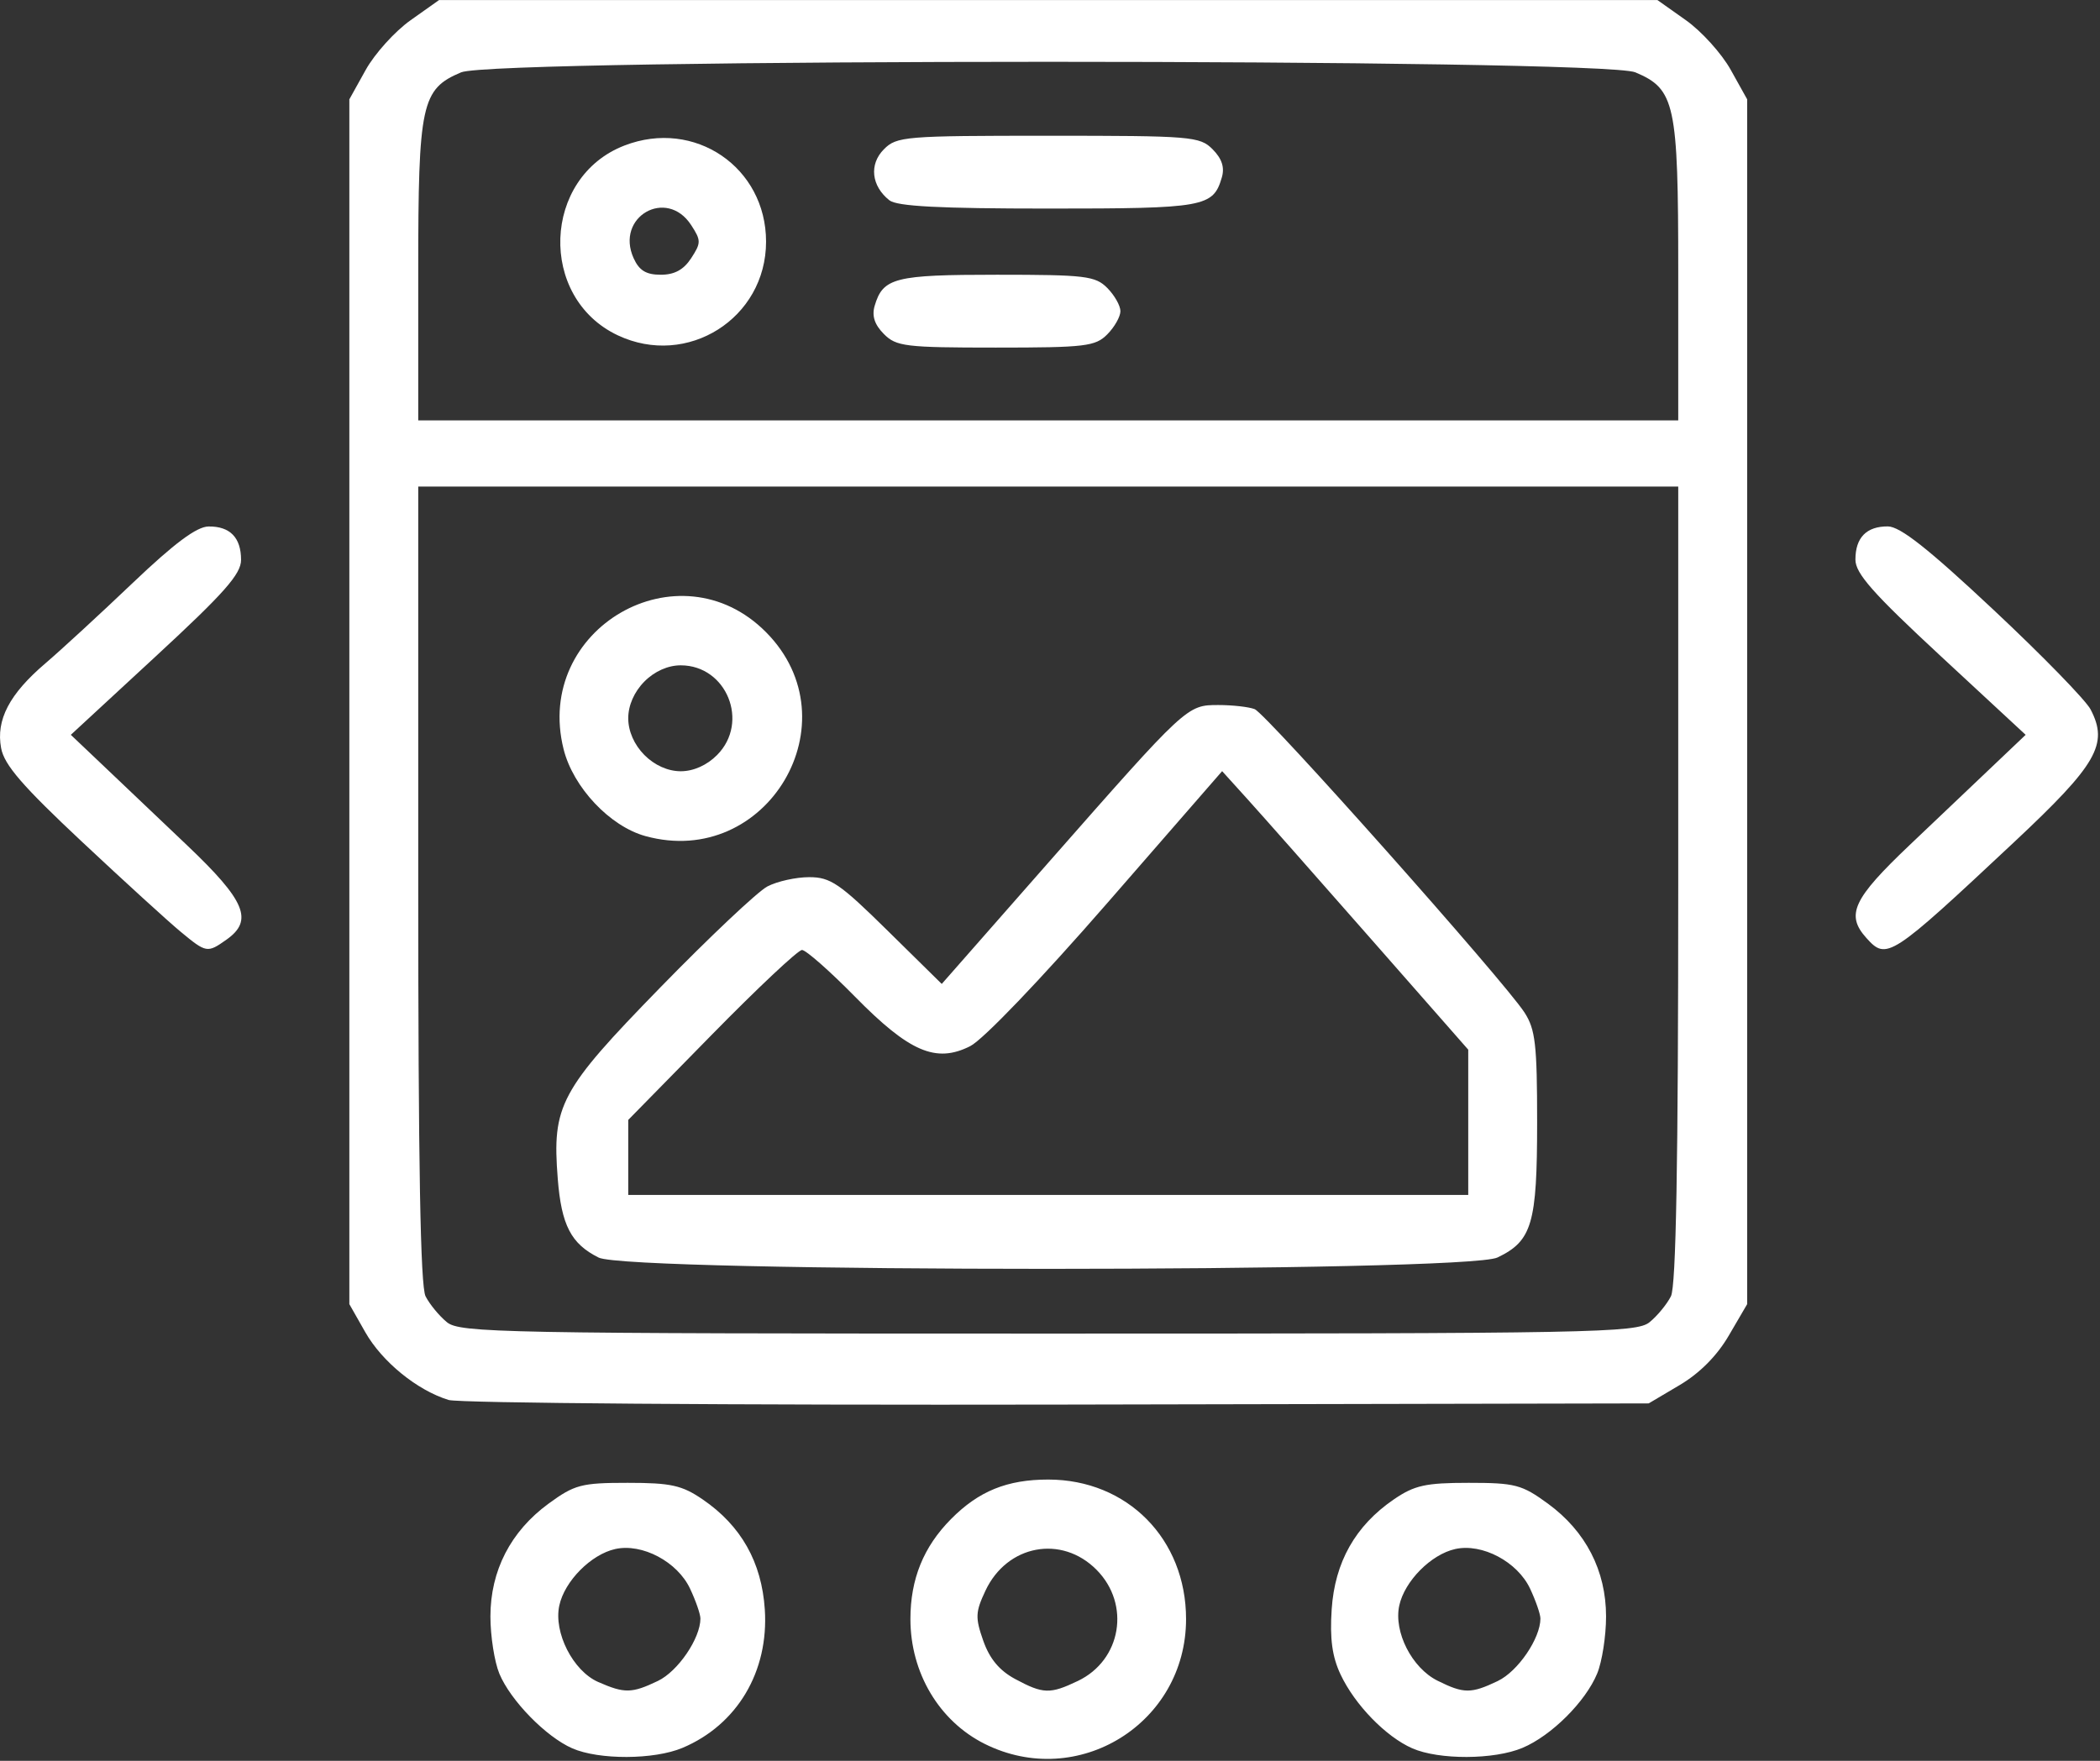 <svg width="62" height="52" xmlns="http://www.w3.org/2000/svg" xmlns:xlink="http://www.w3.org/1999/xlink" xml:space="preserve" overflow="hidden"><rect width="100%" height="100%" fill="#333333" stroke="none"/><defs><clipPath id="clip0"><rect x="609" y="146" width="62" height="52"/></clipPath></defs><g clip-path="url(#clip0)" transform="translate(-609 -146)"><path d="M-130.743 91.641C-131.52 91.303-132.568 90.238-132.895 89.454-133.039 89.108-133.158 88.356-133.158 87.783-133.158 86.442-132.56 85.291-131.443 84.481-130.672 83.923-130.475 83.871-129.104 83.871-127.827 83.871-127.502 83.943-126.892 84.356-125.757 85.125-125.149 86.193-125.057 87.576-124.936 89.393-125.872 90.953-127.487 91.628-128.325 91.978-129.954 91.984-130.743 91.641ZM-128.213 89.669C-127.621 89.388-126.958 88.423-126.958 87.843-126.958 87.716-127.095 87.322-127.264 86.968-127.637 86.18-128.678 85.634-129.471 85.808-130.186 85.965-130.968 86.746-131.124 87.461-131.298 88.25-130.72 89.376-129.976 89.7-129.198 90.039-128.984 90.035-128.213 89.669ZM-118.566 91.511C-119.909 90.845-120.758 89.432-120.758 87.858-120.758 86.687-120.371 85.743-119.559 84.931-118.741 84.112-117.902 83.775-116.689 83.775-114.354 83.775-112.62 85.515-112.62 87.858-112.62 90.912-115.814 92.873-118.566 91.511ZM-115.813 89.669C-114.529 89.06-114.252 87.427-115.262 86.417-116.295 85.384-117.905 85.683-118.543 87.028-118.84 87.654-118.847 87.816-118.607 88.494-118.418 89.024-118.129 89.367-117.66 89.616-116.838 90.053-116.635 90.059-115.813 89.669ZM-105.942 91.641C-106.722 91.301-107.639 90.365-108.059 89.479-108.306 88.959-108.378 88.436-108.321 87.576-108.229 86.193-107.621 85.125-106.486 84.356-105.876 83.943-105.551 83.871-104.274 83.871-102.903 83.871-102.706 83.923-101.935 84.481-100.818 85.291-100.22 86.442-100.22 87.783-100.22 88.356-100.338 89.108-100.483 89.454-100.827 90.278-101.834 91.272-102.687 91.628-103.524 91.978-105.154 91.984-105.942 91.641ZM-103.413 89.669C-102.821 89.388-102.158 88.423-102.158 87.843-102.158 87.716-102.295 87.322-102.463 86.968-102.837 86.18-103.878 85.634-104.671 85.808-105.387 85.965-106.167 86.746-106.325 87.461-106.495 88.234-105.953 89.288-105.196 89.662-104.419 90.045-104.208 90.046-103.413 89.67ZM-134.391 81.446C-135.319 81.165-136.357 80.327-136.853 79.461L-137.323 78.641-137.323 61.009-137.323 43.378-136.839 42.515C-136.572 42.04-135.976 41.386-135.514 41.062L-134.674 40.472-116.689 40.472-98.704 40.472-97.863 41.062C-97.401 41.386-96.805 42.04-96.539 42.515L-96.054 43.378-96.054 61.009-96.054 78.641-96.593 79.555C-96.941 80.149-97.452 80.66-98.046 81.009L-98.961 81.546-116.398 81.581C-125.989 81.599-134.086 81.538-134.391 81.446ZM-98.935 79.169C-98.707 78.985-98.424 78.644-98.305 78.411-98.153 78.114-98.089 74.54-98.089 66.35L-98.089 54.712-116.689 54.712-135.289 54.712-135.289 66.35C-135.289 74.54-135.225 78.114-135.073 78.411-134.953 78.644-134.67 78.985-134.443 79.169-134.058 79.481-132.83 79.503-116.689 79.503-100.548 79.503-99.32 79.481-98.935 79.169ZM-129.964 77.277C-130.777 76.876-131.062 76.331-131.17 74.97-131.341 72.821-131.106 72.387-128.15 69.38-126.695 67.9-125.269 66.566-124.981 66.416-124.693 66.266-124.138 66.144-123.746 66.144-123.119 66.144-122.848 66.326-121.435 67.706L-119.833 69.269-116.687 65.72C-112.595 61.107-112.595 61.106-111.665 61.106-111.249 61.106-110.767 61.16-110.595 61.226-110.25 61.359-103.222 69.191-102.627 70.107-102.306 70.6-102.255 71.043-102.255 73.321-102.255 76.286-102.404 76.79-103.426 77.276-104.359 77.718-129.068 77.719-129.964 77.278ZM-104.289 73.319-104.289 71.193-107.169 67.942C-108.753 66.153-110.388 64.319-110.802 63.866L-111.555 63.041-114.945 66.901C-116.925 69.154-118.609 70.897-118.993 71.09-120.003 71.596-120.79 71.26-122.399 69.637-123.142 68.888-123.845 68.275-123.959 68.275-124.074 68.275-125.275 69.394-126.628 70.762L-129.089 73.249-129.089 74.346-129.089 75.444-116.689 75.444-104.289 75.444ZM-128.581 64.942C-129.633 64.655-130.717 63.513-130.998 62.396-131.887 58.868-127.587 56.408-125.02 58.975-122.406 61.589-124.991 65.92-128.581 64.942ZM-126.465 62.568C-125.503 61.607-126.184 59.944-127.539 59.944-127.917 59.944-128.314 60.119-128.613 60.419-128.913 60.719-129.089 61.116-129.089 61.493-129.089 61.871-128.913 62.268-128.613 62.568-128.314 62.868-127.917 63.044-127.539 63.044-127.162 63.044-126.764 62.868-126.465 62.568ZM-98.089 48.406C-98.089 43.505-98.182 43.078-99.355 42.588-100.338 42.177-133.04 42.177-134.023 42.588-135.196 43.078-135.289 43.505-135.289 48.406L-135.289 52.775-116.689 52.775-98.089 52.775ZM-129.398 50.285C-131.755 49.183-131.629 45.657-129.198 44.729-127.133 43.94-125.02 45.364-125.02 47.544-125.02 49.789-127.346 51.245-129.398 50.285ZM-127.231 48.028C-126.936 47.579-126.936 47.508-127.231 47.059-127.957 45.951-129.481 46.819-128.93 48.028-128.766 48.388-128.561 48.512-128.129 48.512-127.723 48.512-127.453 48.366-127.231 48.028ZM-121.542 50.246C-121.817 49.972-121.901 49.716-121.814 49.423-121.569 48.599-121.224 48.512-118.202 48.512-115.591 48.512-115.298 48.547-114.945 48.9-114.732 49.113-114.558 49.418-114.558 49.578-114.558 49.738-114.732 50.043-114.945 50.256-115.298 50.609-115.591 50.644-118.239 50.644-120.911 50.644-121.177 50.611-121.542 50.246ZM-121.379 46.333C-121.912 45.914-121.982 45.28-121.542 44.841-121.165 44.463-120.924 44.444-116.689 44.444-112.454 44.444-112.213 44.463-111.835 44.841-111.561 45.115-111.477 45.371-111.564 45.664-111.821 46.532-112.065 46.575-116.689 46.575-119.901 46.575-121.153 46.51-121.379 46.333ZM-142.297 67.747C-142.652 67.457-143.965 66.27-145.214 65.11-146.974 63.475-147.513 62.857-147.604 62.367-147.76 61.541-147.361 60.785-146.296 59.885-145.837 59.496-144.676 58.437-143.717 57.531-142.481 56.365-141.829 55.884-141.479 55.88-140.846 55.873-140.52 56.205-140.52 56.857-140.52 57.273-141.014 57.827-143.033 59.676L-145.546 61.978-144.631 62.839C-144.129 63.313-142.997 64.378-142.119 65.206-140.388 66.836-140.146 67.41-140.951 67.973-141.515 68.368-141.545 68.364-142.297 67.747ZM-92.537 67.921C-93.149 67.245-92.93 66.78-91.259 65.206-90.38 64.378-89.249 63.313-88.746 62.839L-87.832 61.978-90.345 59.669C-92.344 57.831-92.858 57.255-92.858 56.849-92.858 56.205-92.531 55.874-91.899 55.878-91.537 55.881-90.705 56.531-88.789 58.312-87.35 59.648-86.056 60.964-85.914 61.236-85.38 62.252-85.724 62.844-88.164 65.11-91.838 68.522-91.936 68.585-92.537 67.921Z" fill="#FFFFFF" transform="matrix(1 0 0 1.009 756.637 105.165)"/></g></svg>